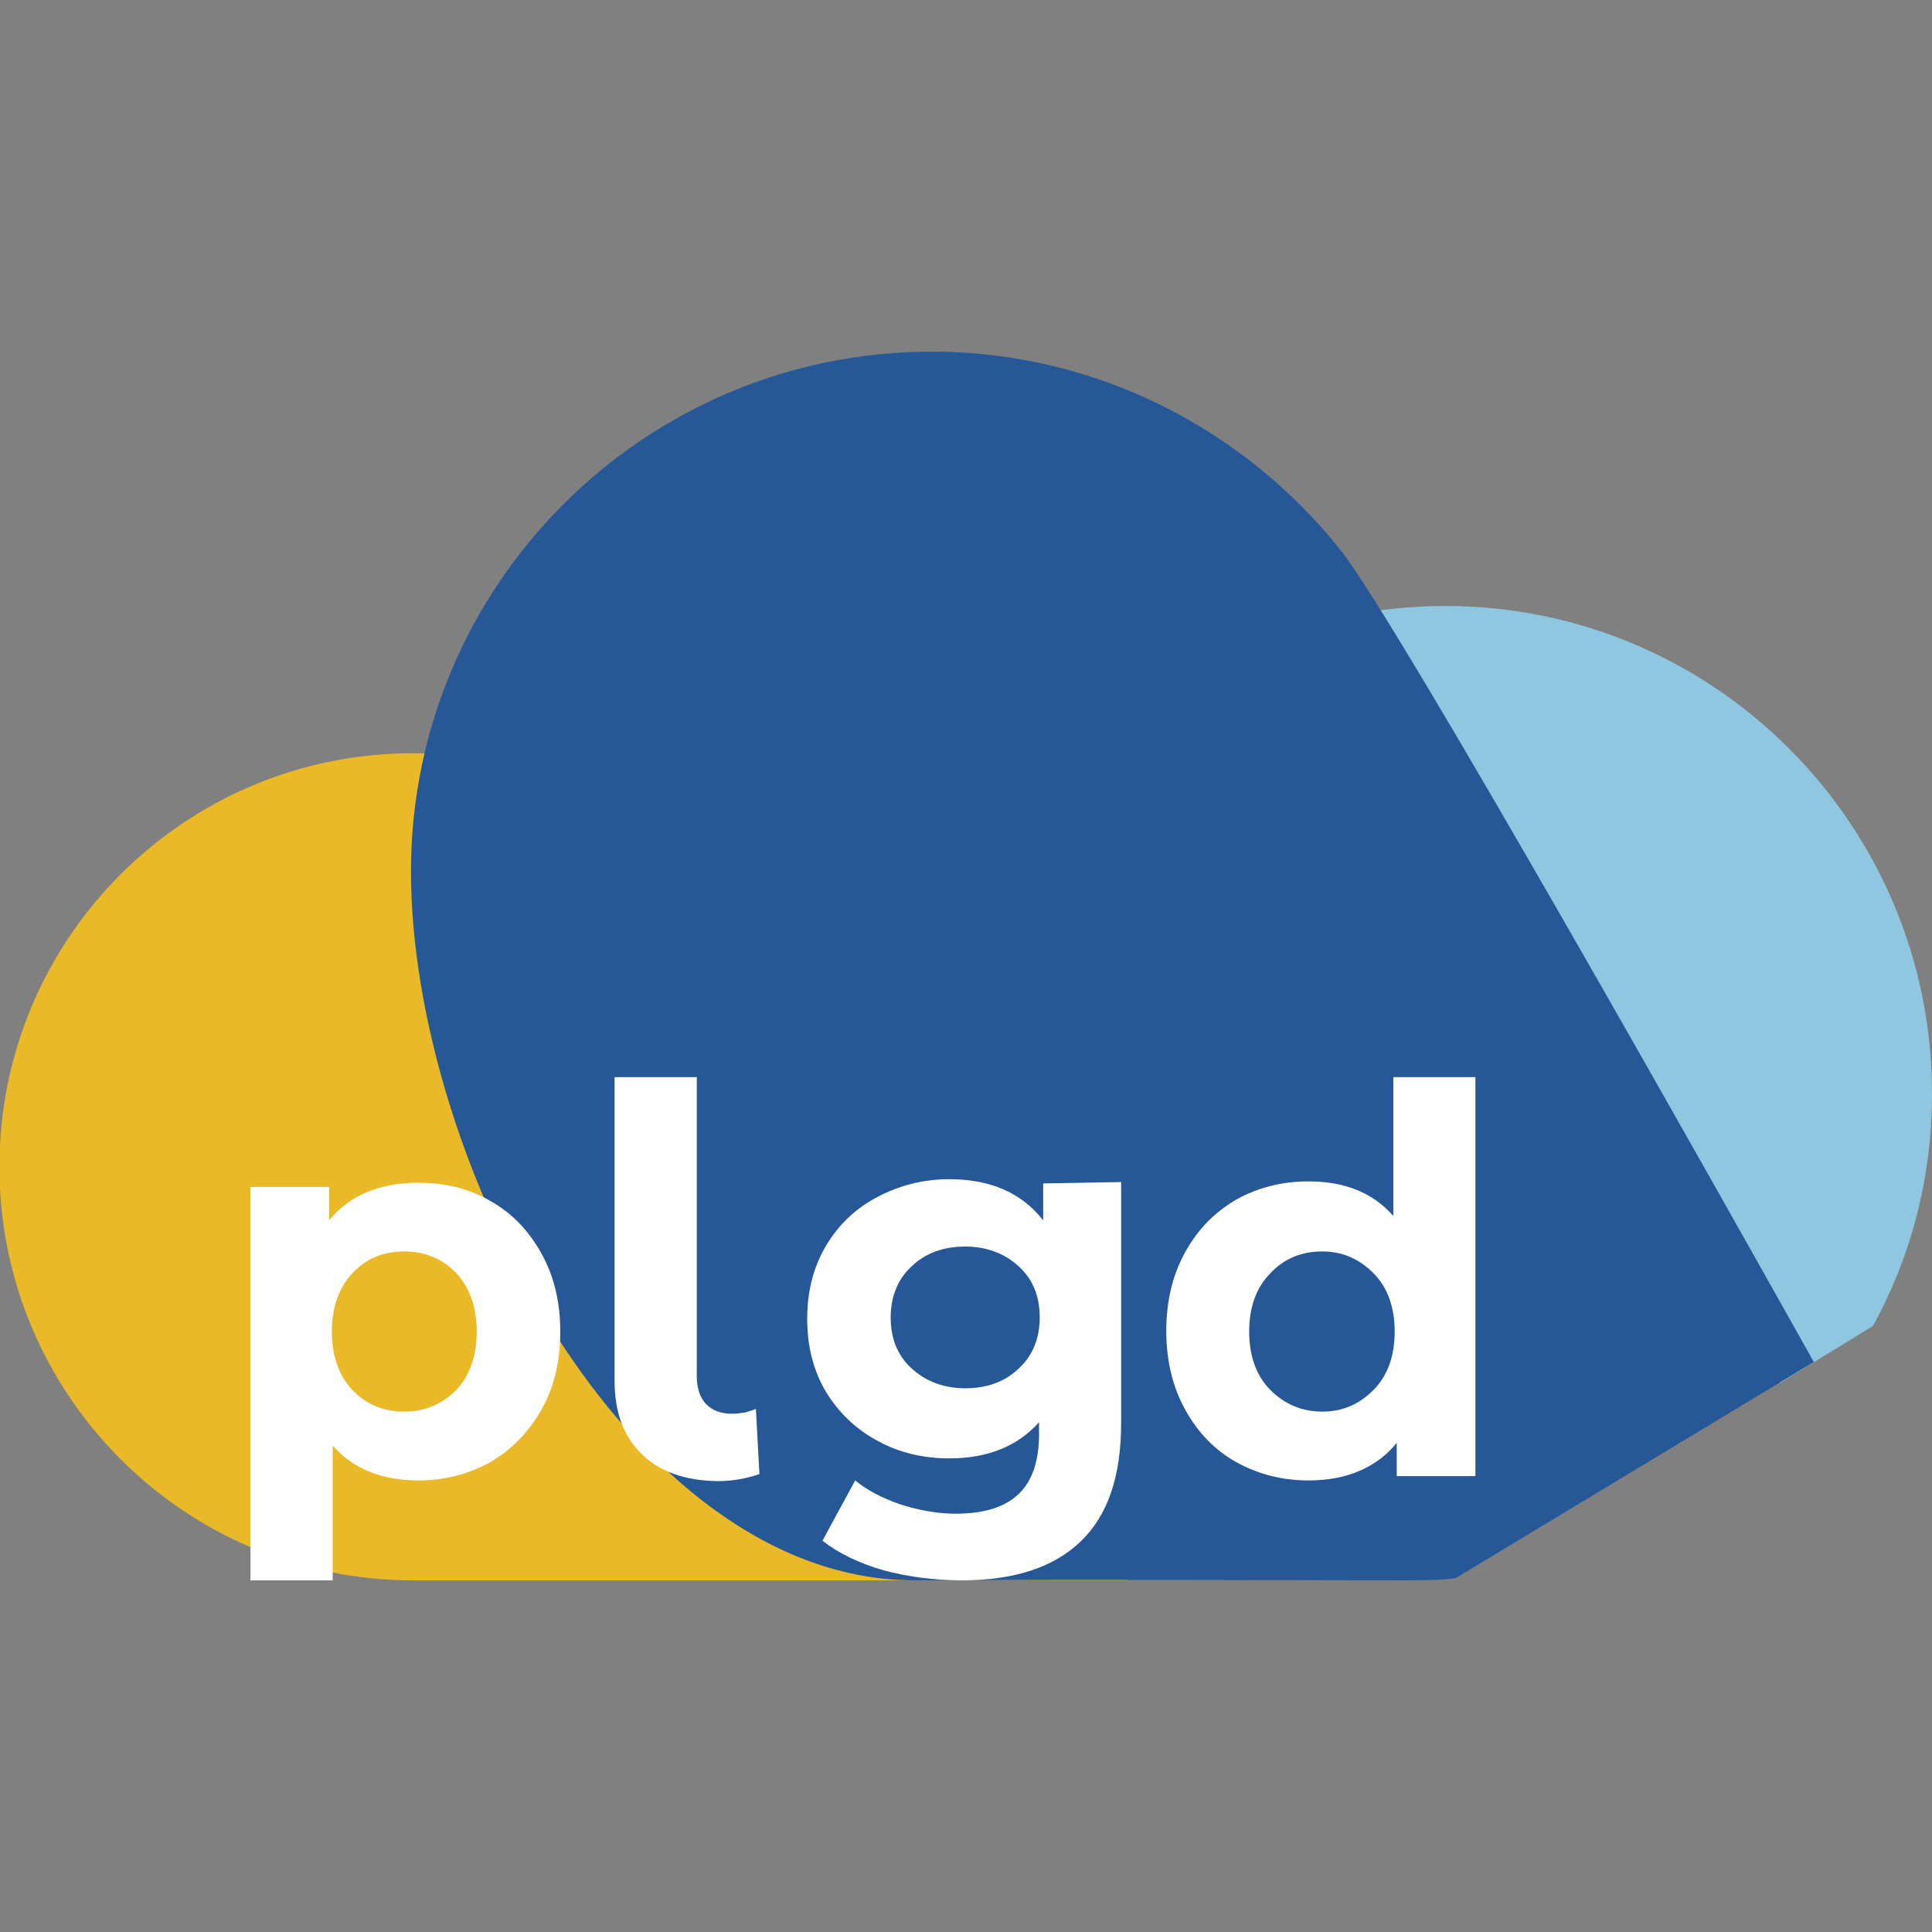 <?xml version="1.0" encoding="UTF-8" standalone="no"?>
<svg version="1.1" xmlns="http://www.w3.org/2000/svg" xmlns:xlink="http://www.w3.org/1999/xlink" preserveAspectRatio="xMidYMid meet" viewBox="0 0 169 169" width="169" height="169"><rect x="0" y="0" width="169" height="169" fill="#808080" stroke="none"/><defs><path d="M163.83 115.99C163.29 116.32 160.57 117.99 155.69 120.98C147.33 115.52 142.69 112.48 141.76 111.87C141.58 111.87 132.74 113.71 128.8 120.54C125.2 126.85 83.77 119.23 83.77 95.67C83.77 72.11 102.87 53.01 126.43 53.01C149.91 53.01 169 72.11 169 95.67C169 103.03 167.16 109.95 163.83 115.99Z" id="etQP8r2XC"></path><path d="M36.12 138.24C16.15 138.24 -0.05 122.03 -0.05 102.06C-0.05 82.09 16.15 65.89 36.12 65.89C47.69 65.89 57.93 71.32 64.59 79.73C69.41 85.95 98.66 138.24 98.66 138.24C86.16 138.24 49.44 138.24 36.12 138.24Z" id="cNBlS1iBE"></path><path d="" id="b21yAVpO5X"></path><path d="" id="a3tWyimydW"></path><path d="" id="bh8iIWGX0"></path><path d="" id="c2qd8INPW3"></path><path d="M158.66 119.14C151.74 106.79 122.66 55.03 117.32 48.19C108.91 37.59 95.95 30.76 81.5 30.76C56.36 30.76 35.95 51.17 35.95 76.22C35.95 101.36 54.87 138.24 80.01 138.24C87.45 138.24 91.48 138.15 122.31 138.24C124.07 138.24 125.73 138.24 127.31 138.06C133.58 134.28 152.39 122.93 158.66 119.14Z" id="a4bUGlXVv0"></path><path d="M47.37 109.66C48.46 111.64 49.01 113.87 49.01 116.48C49.01 119.08 48.46 121.38 47.37 123.3C46.27 125.22 44.81 126.77 42.92 127.88C41.03 128.94 38.9 129.5 36.59 129.5C33.42 129.5 30.92 128.5 29.1 126.46C29.1 127.24 29.1 131.17 29.1 138.24L21.91 138.24L21.91 103.83L28.79 103.83C28.79 105.58 28.79 106.55 28.79 106.75C30.56 104.58 33.18 103.46 36.59 103.46C38.9 103.46 41.03 103.96 42.92 105.07C44.81 106.13 46.27 107.68 47.37 109.66ZM41.7 116.48C41.7 114.37 41.09 112.64 39.94 111.4C38.78 110.16 37.26 109.47 35.37 109.47C33.48 109.47 32.02 110.09 30.8 111.4C29.64 112.64 29.03 114.37 29.03 116.48C29.03 118.59 29.64 120.32 30.8 121.56C31.96 122.8 33.48 123.48 35.37 123.48C37.2 123.48 38.72 122.8 39.94 121.56C41.09 120.32 41.7 118.59 41.7 116.48Z" id="f4Q9nn74qQ"></path><path d="M129.06 129.12L122.18 129.12C122.18 127.38 122.18 126.41 122.18 126.21C120.42 128.38 117.8 129.5 114.45 129.5C112.13 129.5 110 128.94 108.11 127.88C106.23 126.83 104.76 125.28 103.67 123.3C102.57 121.31 102.02 119.02 102.02 116.42C102.02 113.81 102.57 111.52 103.67 109.54C104.76 107.55 106.23 106.06 108.11 104.95C110 103.89 112.13 103.34 114.45 103.34C117.61 103.34 120.11 104.33 121.88 106.37C121.88 105.56 121.88 101.51 121.88 94.22L129.06 94.22L129.06 94.22L129.06 129.12ZM122 116.48C122 114.37 121.39 112.64 120.17 111.4C118.95 110.16 117.49 109.47 115.67 109.47C113.84 109.47 112.32 110.09 111.1 111.4C109.88 112.64 109.27 114.37 109.27 116.48C109.27 118.59 109.88 120.32 111.1 121.56C112.32 122.8 113.84 123.48 115.67 123.48C117.49 123.48 118.95 122.8 120.17 121.56C121.39 120.32 122 118.59 122 116.48Z" id="diIJBsYFu"></path><path d="M98.07 124.48C98.07 129.12 96.92 132.53 94.54 134.83C92.16 137.12 88.69 138.24 84.13 138.24C81.75 138.24 79.44 137.93 77.31 137.37C75.17 136.75 73.35 135.88 71.95 134.77C72.23 134.24 74.52 130.02 74.81 129.5C75.84 130.36 77.18 131.05 78.77 131.6C80.35 132.1 81.99 132.41 83.58 132.41C86.07 132.41 87.9 131.85 89.12 130.67C90.28 129.56 90.89 127.82 90.89 125.47C90.89 125.36 90.89 124.52 90.89 124.41C89 126.52 86.38 127.57 83.03 127.57C80.78 127.57 78.64 127.08 76.76 126.03C74.87 125.03 73.35 123.55 72.25 121.75C71.15 119.89 70.61 117.78 70.61 115.36C70.61 112.95 71.15 110.84 72.25 108.98C73.35 107.12 74.87 105.69 76.76 104.7C78.64 103.71 80.72 103.15 83.03 103.15C86.62 103.15 89.36 104.33 91.25 106.75C91.25 106.53 91.25 105.46 91.25 103.52L98.07 103.4L98.07 103.4L98.07 103.4C98.07 116.04 98.07 123.07 98.07 124.48ZM90.95 115.24C90.95 113.38 90.34 111.89 89.12 110.78C87.9 109.66 86.32 109.04 84.43 109.04C82.54 109.04 80.96 109.6 79.74 110.78C78.52 111.89 77.91 113.44 77.91 115.24C77.91 117.1 78.52 118.59 79.74 119.7C80.96 120.82 82.54 121.44 84.43 121.44C86.32 121.44 87.9 120.88 89.12 119.7C90.34 118.59 90.95 117.04 90.95 115.24Z" id="a1ryCitcpy"></path><path d="M53.76 120.76C53.76 118.99 53.76 110.14 53.76 94.22L60.95 94.22C60.95 109.88 60.95 118.58 60.95 120.32C60.95 121.38 61.19 122.18 61.74 122.8C62.29 123.36 63.02 123.67 64.05 123.67C64.42 123.67 64.78 123.61 65.21 123.55C65.57 123.42 65.88 123.36 66.12 123.24C66.15 123.81 66.4 128.37 66.43 128.94C65.21 129.37 63.99 129.56 62.71 129.56C59.91 129.5 57.72 128.75 56.14 127.2C54.55 125.65 53.76 123.55 53.76 120.76Z" id="b3Pn7QkZW"></path></defs><g><g><g><use xlink:href="#etQP8r2XC" opacity="1" fill="#8fc7e1" fill-opacity="1"></use><g><use xlink:href="#etQP8r2XC" opacity="1" fill-opacity="0" stroke="#000000" stroke-width="1" stroke-opacity="0"></use></g></g><g><use xlink:href="#cNBlS1iBE" opacity="1" fill="#eab927" fill-opacity="1"></use><g><use xlink:href="#cNBlS1iBE" opacity="1" fill-opacity="0" stroke="#000000" stroke-width="1" stroke-opacity="0"></use></g></g><g><use xlink:href="#b21yAVpO5X" opacity="1" fill="#000000" fill-opacity="0"></use><g><use xlink:href="#b21yAVpO5X" opacity="1" fill-opacity="0" stroke="#4365a7" stroke-width="14.17" stroke-opacity="1"></use></g></g><g><use xlink:href="#a3tWyimydW" opacity="1" fill="#000000" fill-opacity="0"></use><g><use xlink:href="#a3tWyimydW" opacity="1" fill-opacity="0" stroke="#4365a7" stroke-width="14.17" stroke-opacity="1"></use></g></g><g><use xlink:href="#bh8iIWGX0" opacity="1" fill="#000000" fill-opacity="0"></use><g><use xlink:href="#bh8iIWGX0" opacity="1" fill-opacity="0" stroke="#ffffff" stroke-width="14.17" stroke-opacity="1"></use></g></g><g><use xlink:href="#c2qd8INPW3" opacity="1" fill="#000000" fill-opacity="0"></use><g><use xlink:href="#c2qd8INPW3" opacity="1" fill-opacity="0" stroke="#ffffff" stroke-width="14.17" stroke-opacity="1"></use></g></g><g><use xlink:href="#a4bUGlXVv0" opacity="1" fill="#265897" fill-opacity="1"></use><g><use xlink:href="#a4bUGlXVv0" opacity="1" fill-opacity="0" stroke="#000000" stroke-width="1" stroke-opacity="0"></use></g></g><g><use xlink:href="#f4Q9nn74qQ" opacity="1" fill="#ffffff" fill-opacity="1"></use><g><use xlink:href="#f4Q9nn74qQ" opacity="1" fill-opacity="0" stroke="#000000" stroke-width="1" stroke-opacity="0"></use></g></g><g><use xlink:href="#diIJBsYFu" opacity="1" fill="#ffffff" fill-opacity="1"></use><g><use xlink:href="#diIJBsYFu" opacity="1" fill-opacity="0" stroke="#000000" stroke-width="1" stroke-opacity="0"></use></g></g><g><use xlink:href="#a1ryCitcpy" opacity="1" fill="#ffffff" fill-opacity="1"></use><g><use xlink:href="#a1ryCitcpy" opacity="1" fill-opacity="0" stroke="#000000" stroke-width="1" stroke-opacity="0"></use></g></g><g><use xlink:href="#b3Pn7QkZW" opacity="1" fill="#ffffff" fill-opacity="1"></use><g><use xlink:href="#b3Pn7QkZW" opacity="1" fill-opacity="0" stroke="#000000" stroke-width="1" stroke-opacity="0"></use></g></g></g></g></svg>